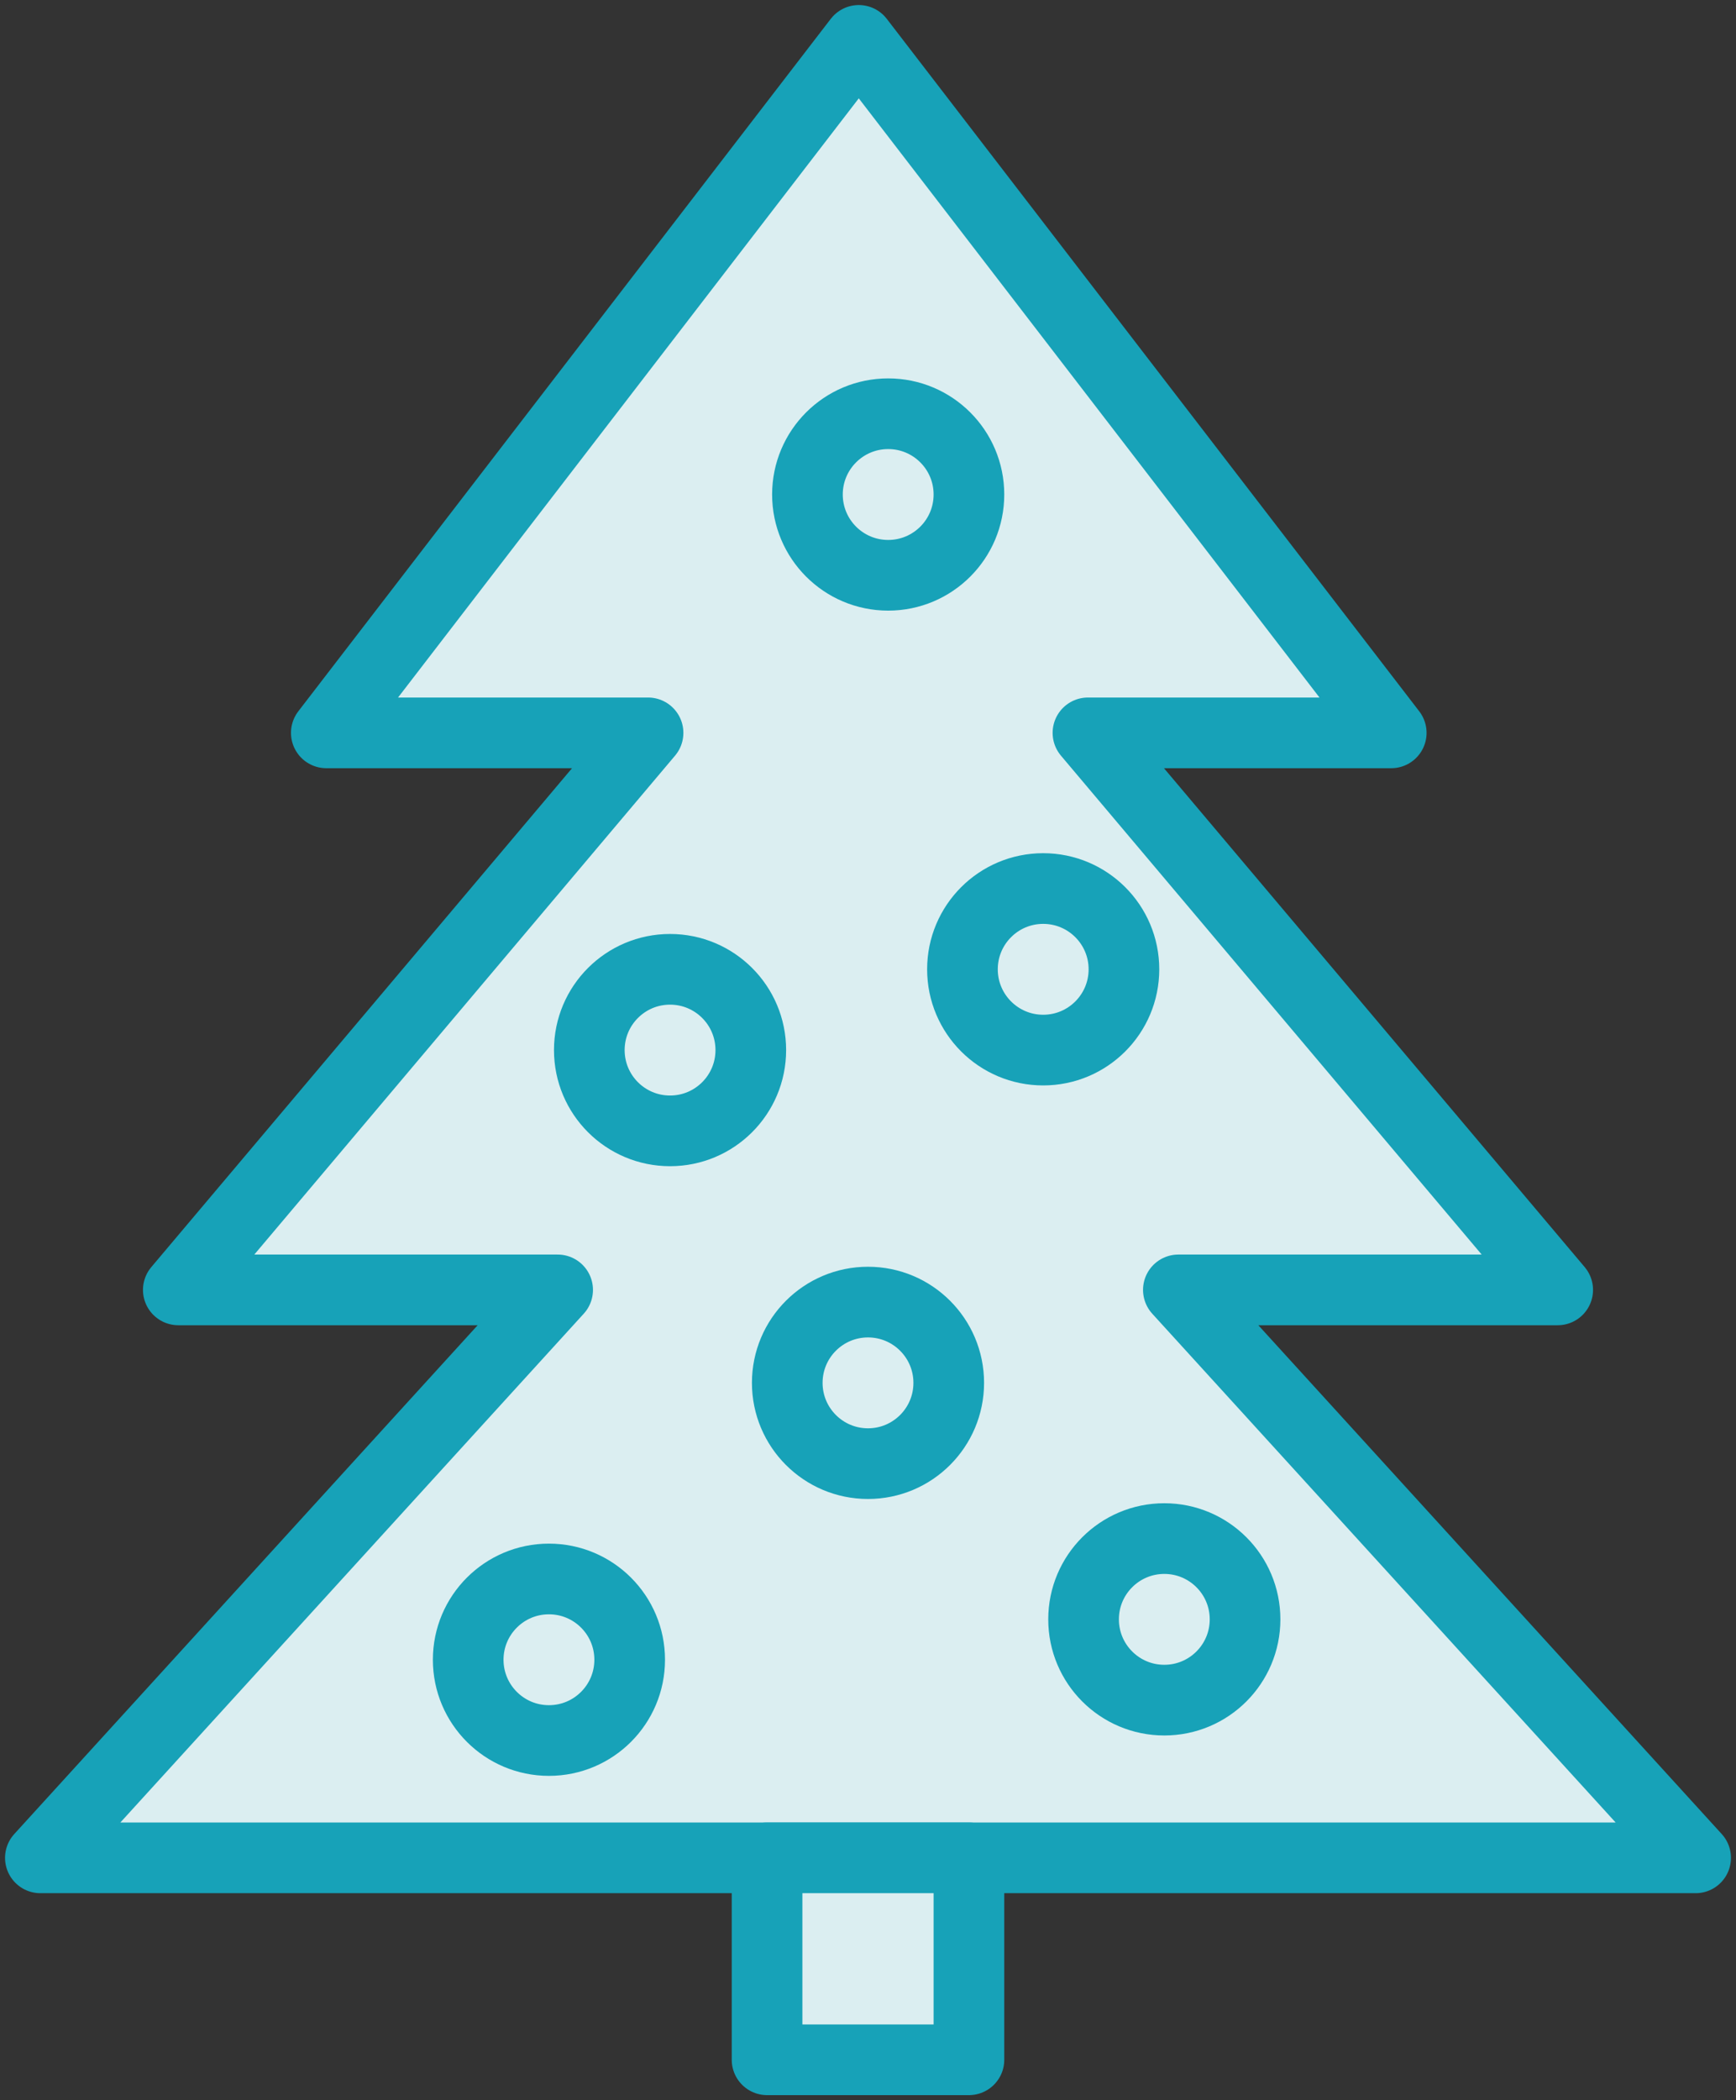 <?xml version="1.0" encoding="UTF-8"?>
<svg width="86px" height="104px" viewBox="0 0 86 104" version="1.1" xmlns="http://www.w3.org/2000/svg" xmlns:xlink="http://www.w3.org/1999/xlink">
    <rect x="0" y="0" width="86" height="104" fill="#333333" stroke="none"/>
    <!-- Generator: Sketch 46.2 (44496) - http://www.bohemiancoding.com/sketch -->
    <title>holidays-33</title>
    <desc>Created with Sketch.</desc>
    <defs></defs>
    <g id="ALL" stroke="none" stroke-width="1" fill="none" fill-rule="evenodd" stroke-linecap="round" stroke-linejoin="round">
        <g id="Primary" transform="translate(-2126, -17825)" stroke="#17A2B8" stroke-width="3.5" fill="#DBEEF1">
            <g id="Group-15" transform="translate(200, 200)">
                <g id="holidays-33" transform="translate(1928, 17627)">
                    <polygon id="Layer-1" points="25.625 61.875 6.833 61.875 30.104 34.291 14.165 34.291 40.543 0 66.921 34.291 51.896 34.291 75.167 61.875 56.375 61.875 82 90 0 90"></polygon>
                    <circle id="Layer-2" cx="42" cy="22.488" r="4"></circle>
                    <circle id="Layer-3" cx="31.194" cy="50" r="4"></circle>
                    <circle id="Layer-4" cx="49.679" cy="46" r="4"></circle>
                    <circle id="Layer-5" cx="41" cy="66.479" r="4"></circle>
                    <circle id="Layer-6" cx="55.679" cy="78.19" r="4"></circle>
                    <circle id="Layer-7" cx="25.194" cy="80.19" r="4"></circle>
                    <rect id="Layer-8" x="36" y="90" width="10" height="10"></rect>
                </g>
            </g>
        </g>
    </g>
</svg>